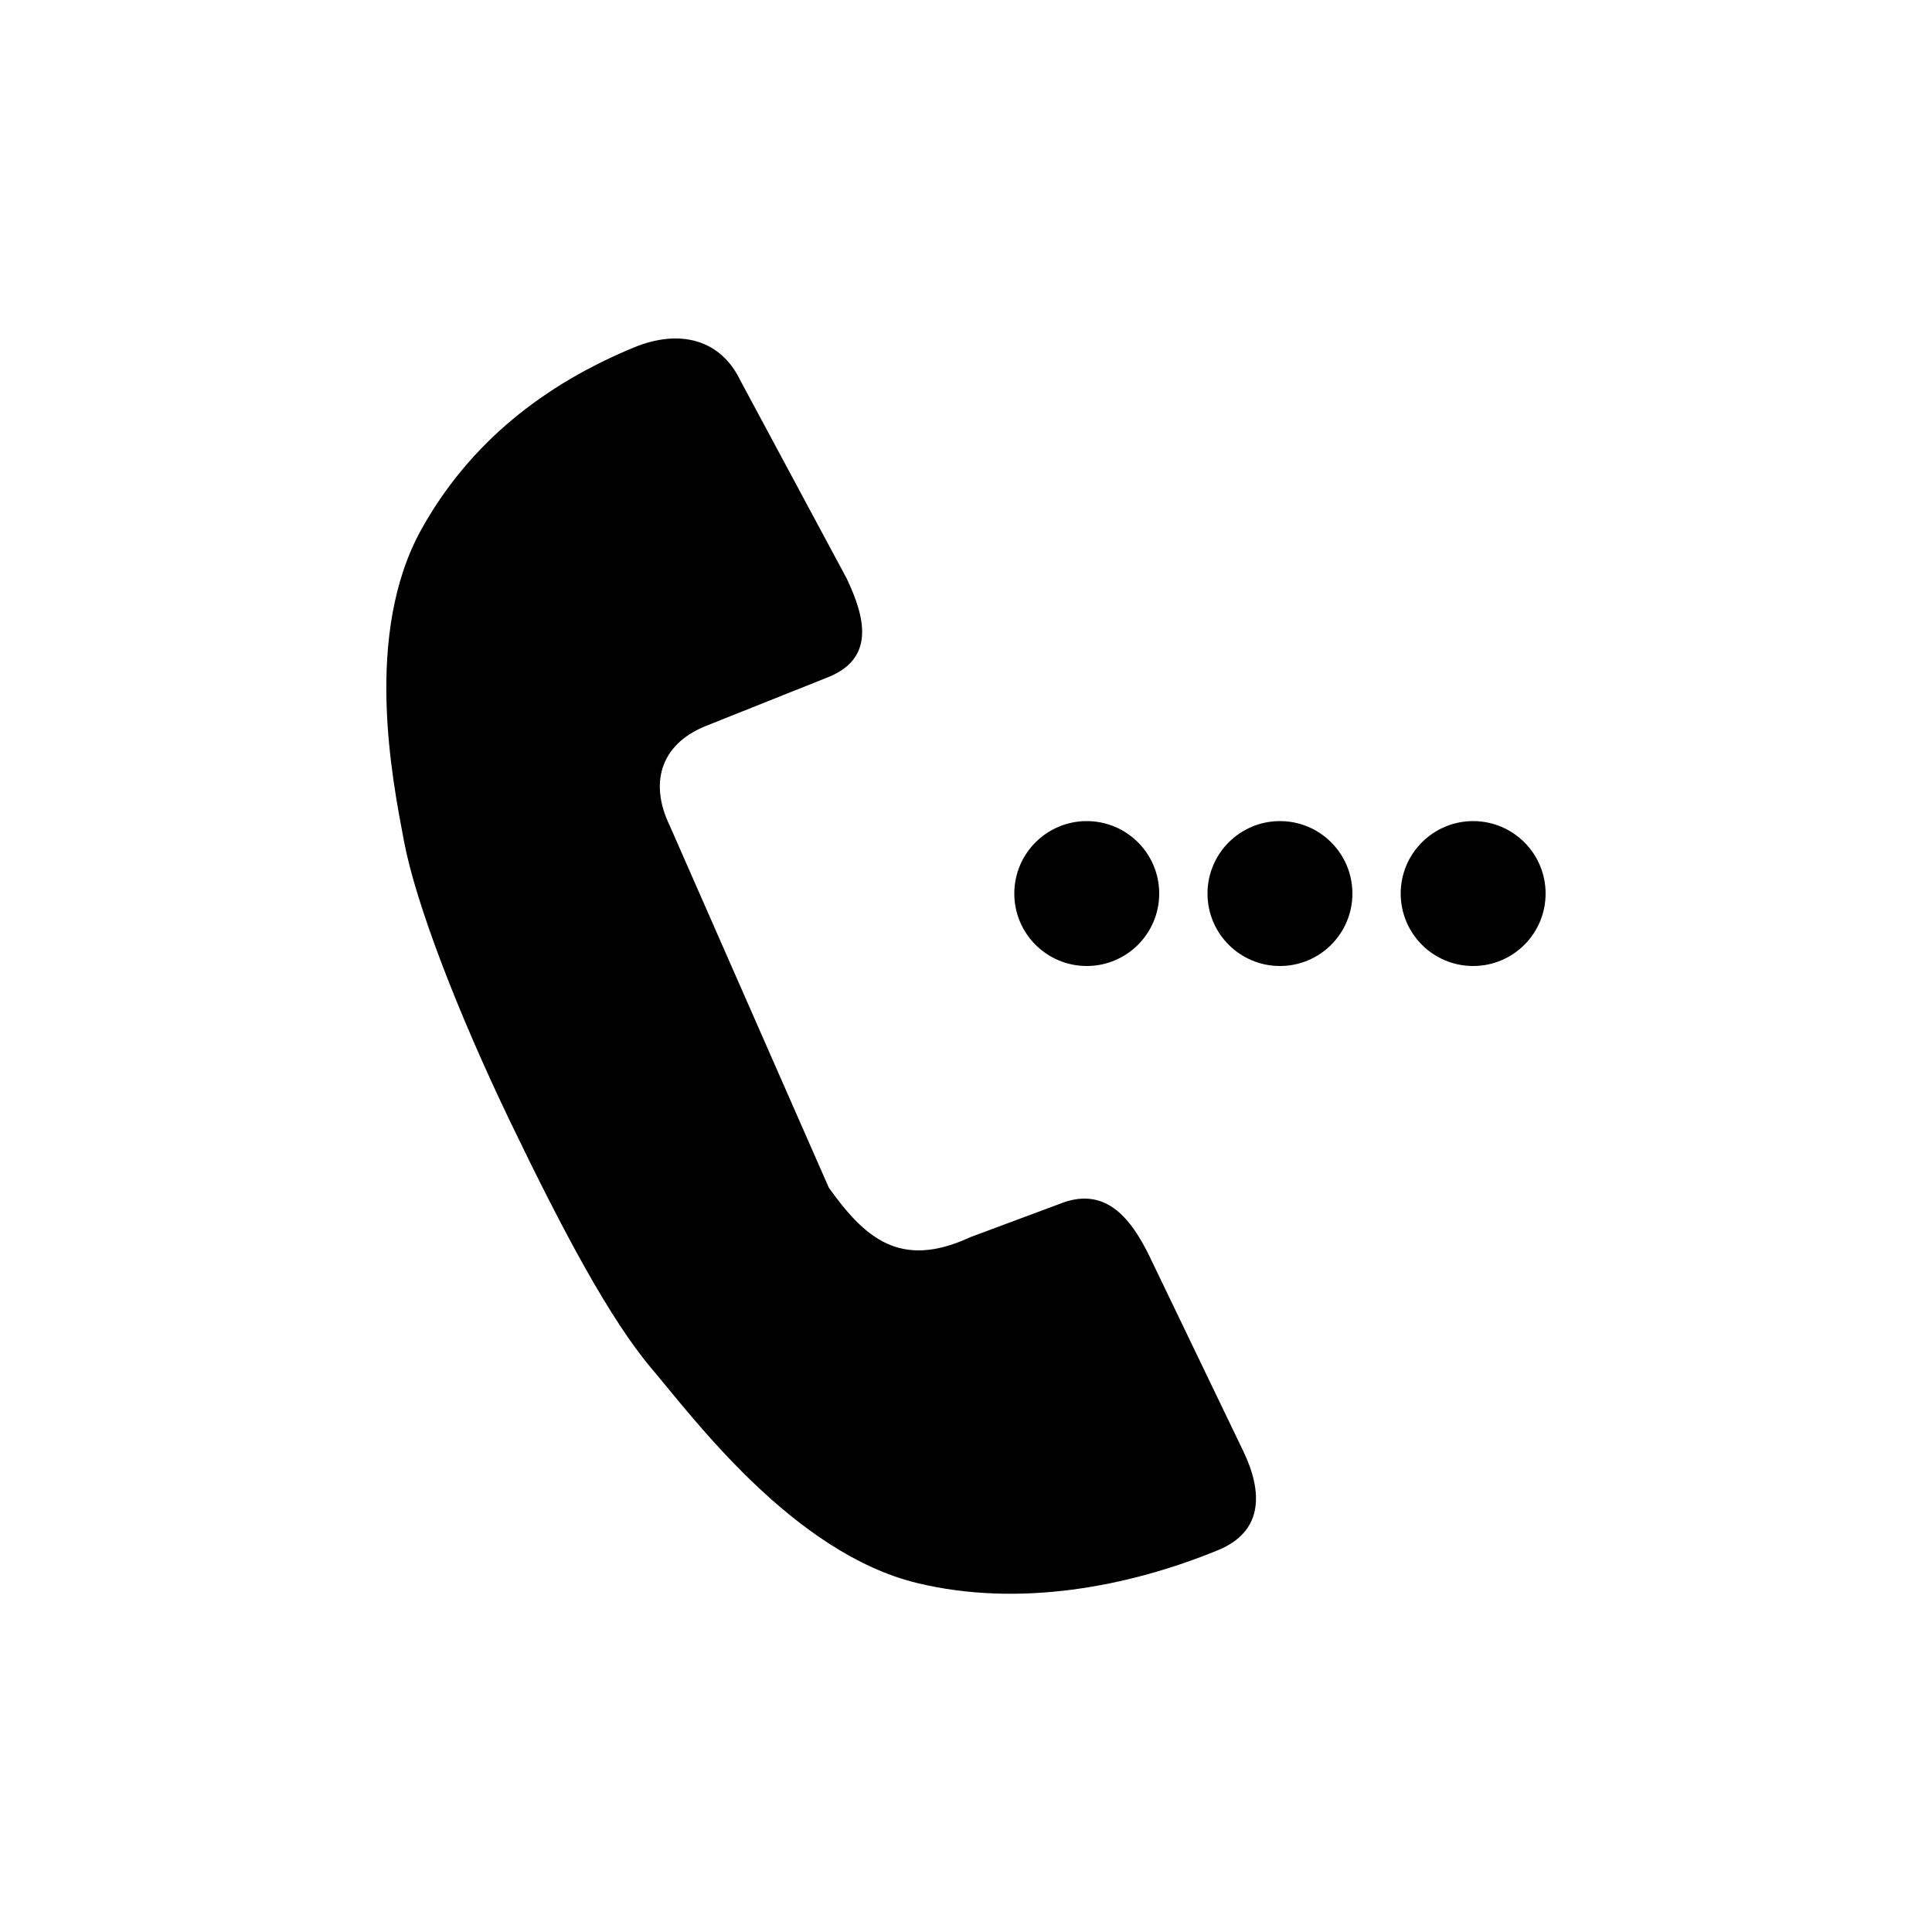 <?xml version="1.0" encoding="utf-8"?>
<!-- Generator: Adobe Illustrator 15.1.0, SVG Export Plug-In  -->
<!DOCTYPE svg PUBLIC "-//W3C//DTD SVG 1.1//EN" "http://www.w3.org/Graphics/SVG/1.1/DTD/svg11.dtd">
<svg version="1.1"
	 xmlns="http://www.w3.org/2000/svg" xmlns:xlink="http://www.w3.org/1999/xlink" xmlns:a="http://ns.adobe.com/AdobeSVGViewerExtensions/3.0/"
	 x="0px" y="0px" width="40px" height="40px" viewBox="0 0 40 40" overflow="visible" enable-background="new 0 0 40 40"
	 xml:space="preserve">
<defs>
</defs>
<path fill-rule="evenodd" clip-rule="evenodd" d="M23.809,26.031c-0.414-0.86-0.954-1.483-1.885-1.1l-1.832,0.682
	c-1.466,0.683-2.198,0-2.932-1.023l-3.298-7.505c-0.414-0.86-0.197-1.664,0.733-2.047l2.564-1.023
	c0.931-0.383,0.78-1.187,0.366-2.047l-2.198-4.093c-0.414-0.86-1.268-1.065-2.198-0.683c-1.86,0.767-3.398,1.968-4.396,3.752
	c-1.219,2.177-0.608,5.207-0.367,6.481c0.242,1.274,1.095,3.506,2.198,5.799c1.104,2.293,2.069,4.098,2.932,5.117
	s2.932,3.814,5.496,4.435c2.103,0.508,4.368,0.082,6.229-0.683c0.93-0.382,0.933-1.19,0.519-2.05L23.809,26.031z M22.5,20
	c0.828,0,1.5-0.671,1.5-1.5c0-0.828-0.672-1.5-1.5-1.5S21,17.672,21,18.5C21,19.329,21.672,20,22.5,20z M26.5,17
	c-0.828,0-1.5,0.672-1.5,1.5c0,0.829,0.672,1.5,1.5,1.5s1.5-0.671,1.5-1.5C28,17.672,27.328,17,26.5,17z M30.5,17
	c-0.828,0-1.5,0.672-1.5,1.5c0,0.829,0.672,1.5,1.5,1.5s1.5-0.671,1.5-1.5C32,17.672,31.328,17,30.5,17z"/>
</svg>